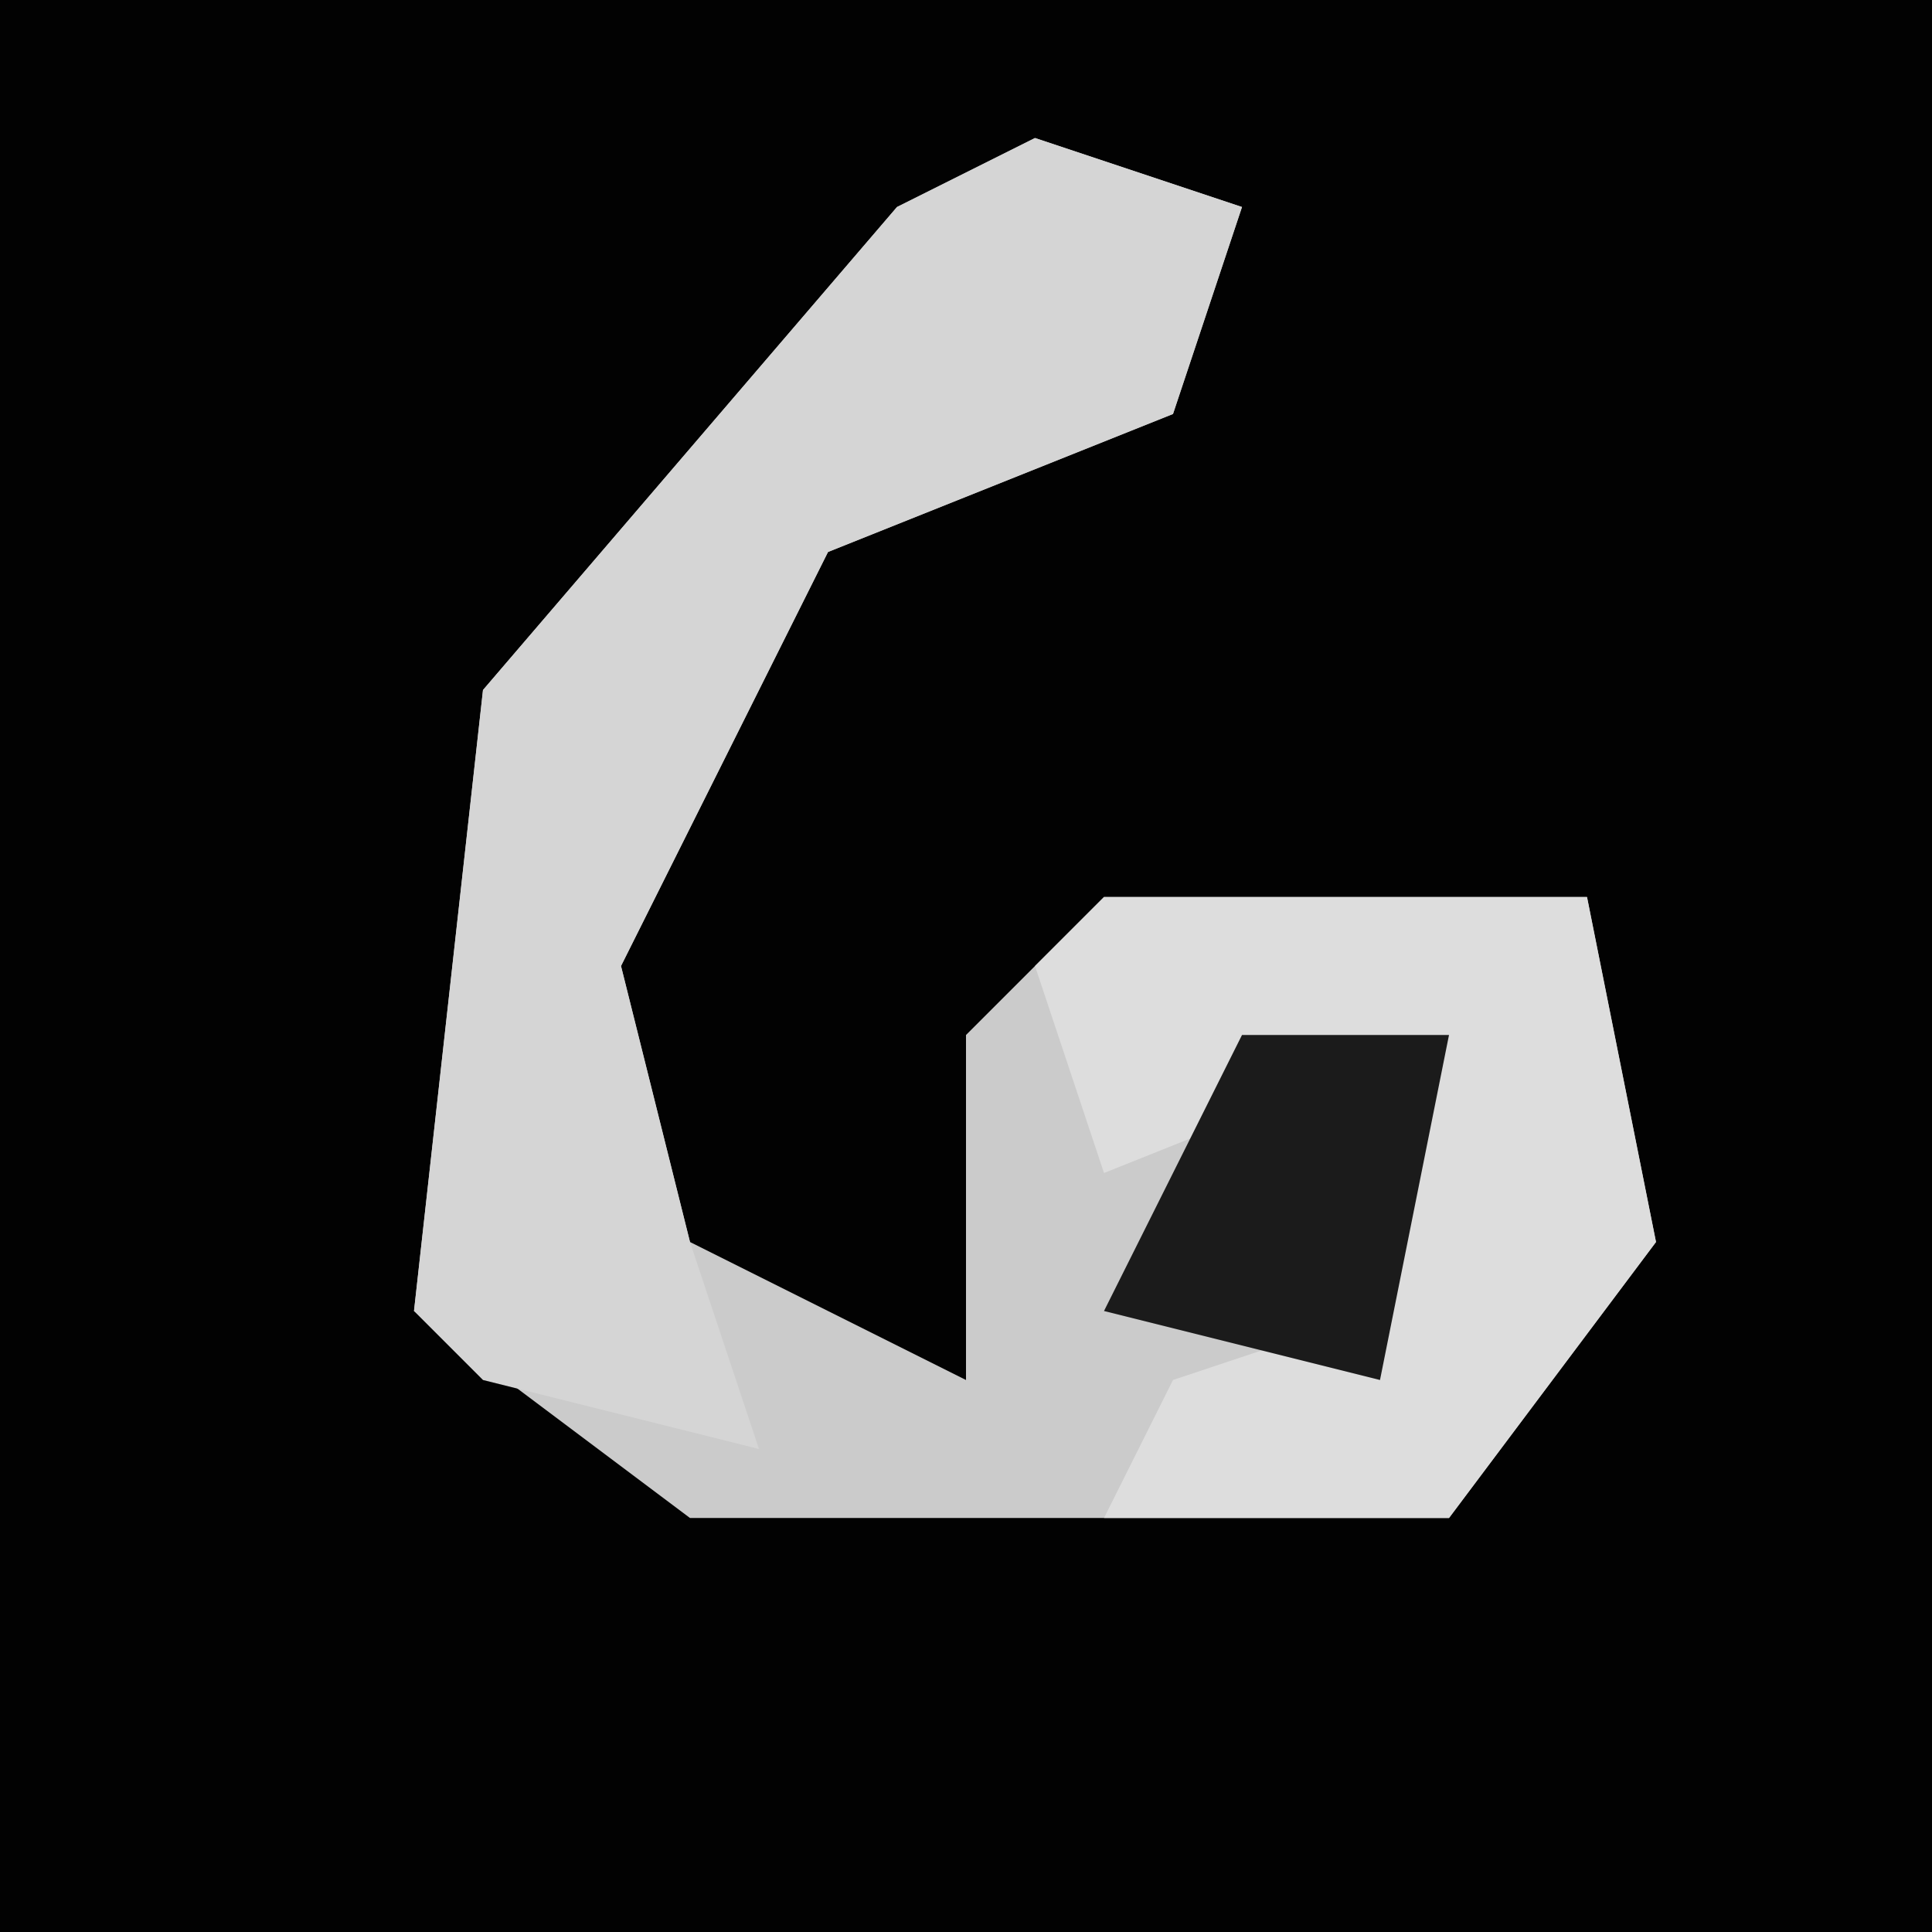 <?xml version="1.0" encoding="UTF-8"?>
<svg version="1.1" xmlns="http://www.w3.org/2000/svg" width="28" height="28">
<path d="M0,0 L28,0 L28,28 L0,28 Z " fill="#020202" transform="translate(0,0)"/>
<path d="M0,0 L3,1 L2,4 L-3,6 L-6,12 L-5,16 L-1,18 L-1,13 L1,11 L8,11 L9,16 L6,20 L-5,20 L-9,17 L-8,8 L-2,1 Z " fill="#CBCBCB" transform="translate(15,2)"/>
<path d="M0,0 L3,1 L2,4 L-3,6 L-6,12 L-5,16 L-4,19 L-8,18 L-9,17 L-8,8 L-2,1 Z " fill="#D5D5D5" transform="translate(15,2)"/>
<path d="M0,0 L7,0 L8,5 L5,9 L0,9 L1,7 L4,6 L5,2 L0,4 L-1,1 Z " fill="#DDDDDD" transform="translate(16,13)"/>
<path d="M0,0 L3,0 L2,5 L-2,4 Z " fill="#1B1B1B" transform="translate(18,15)"/>
</svg>
